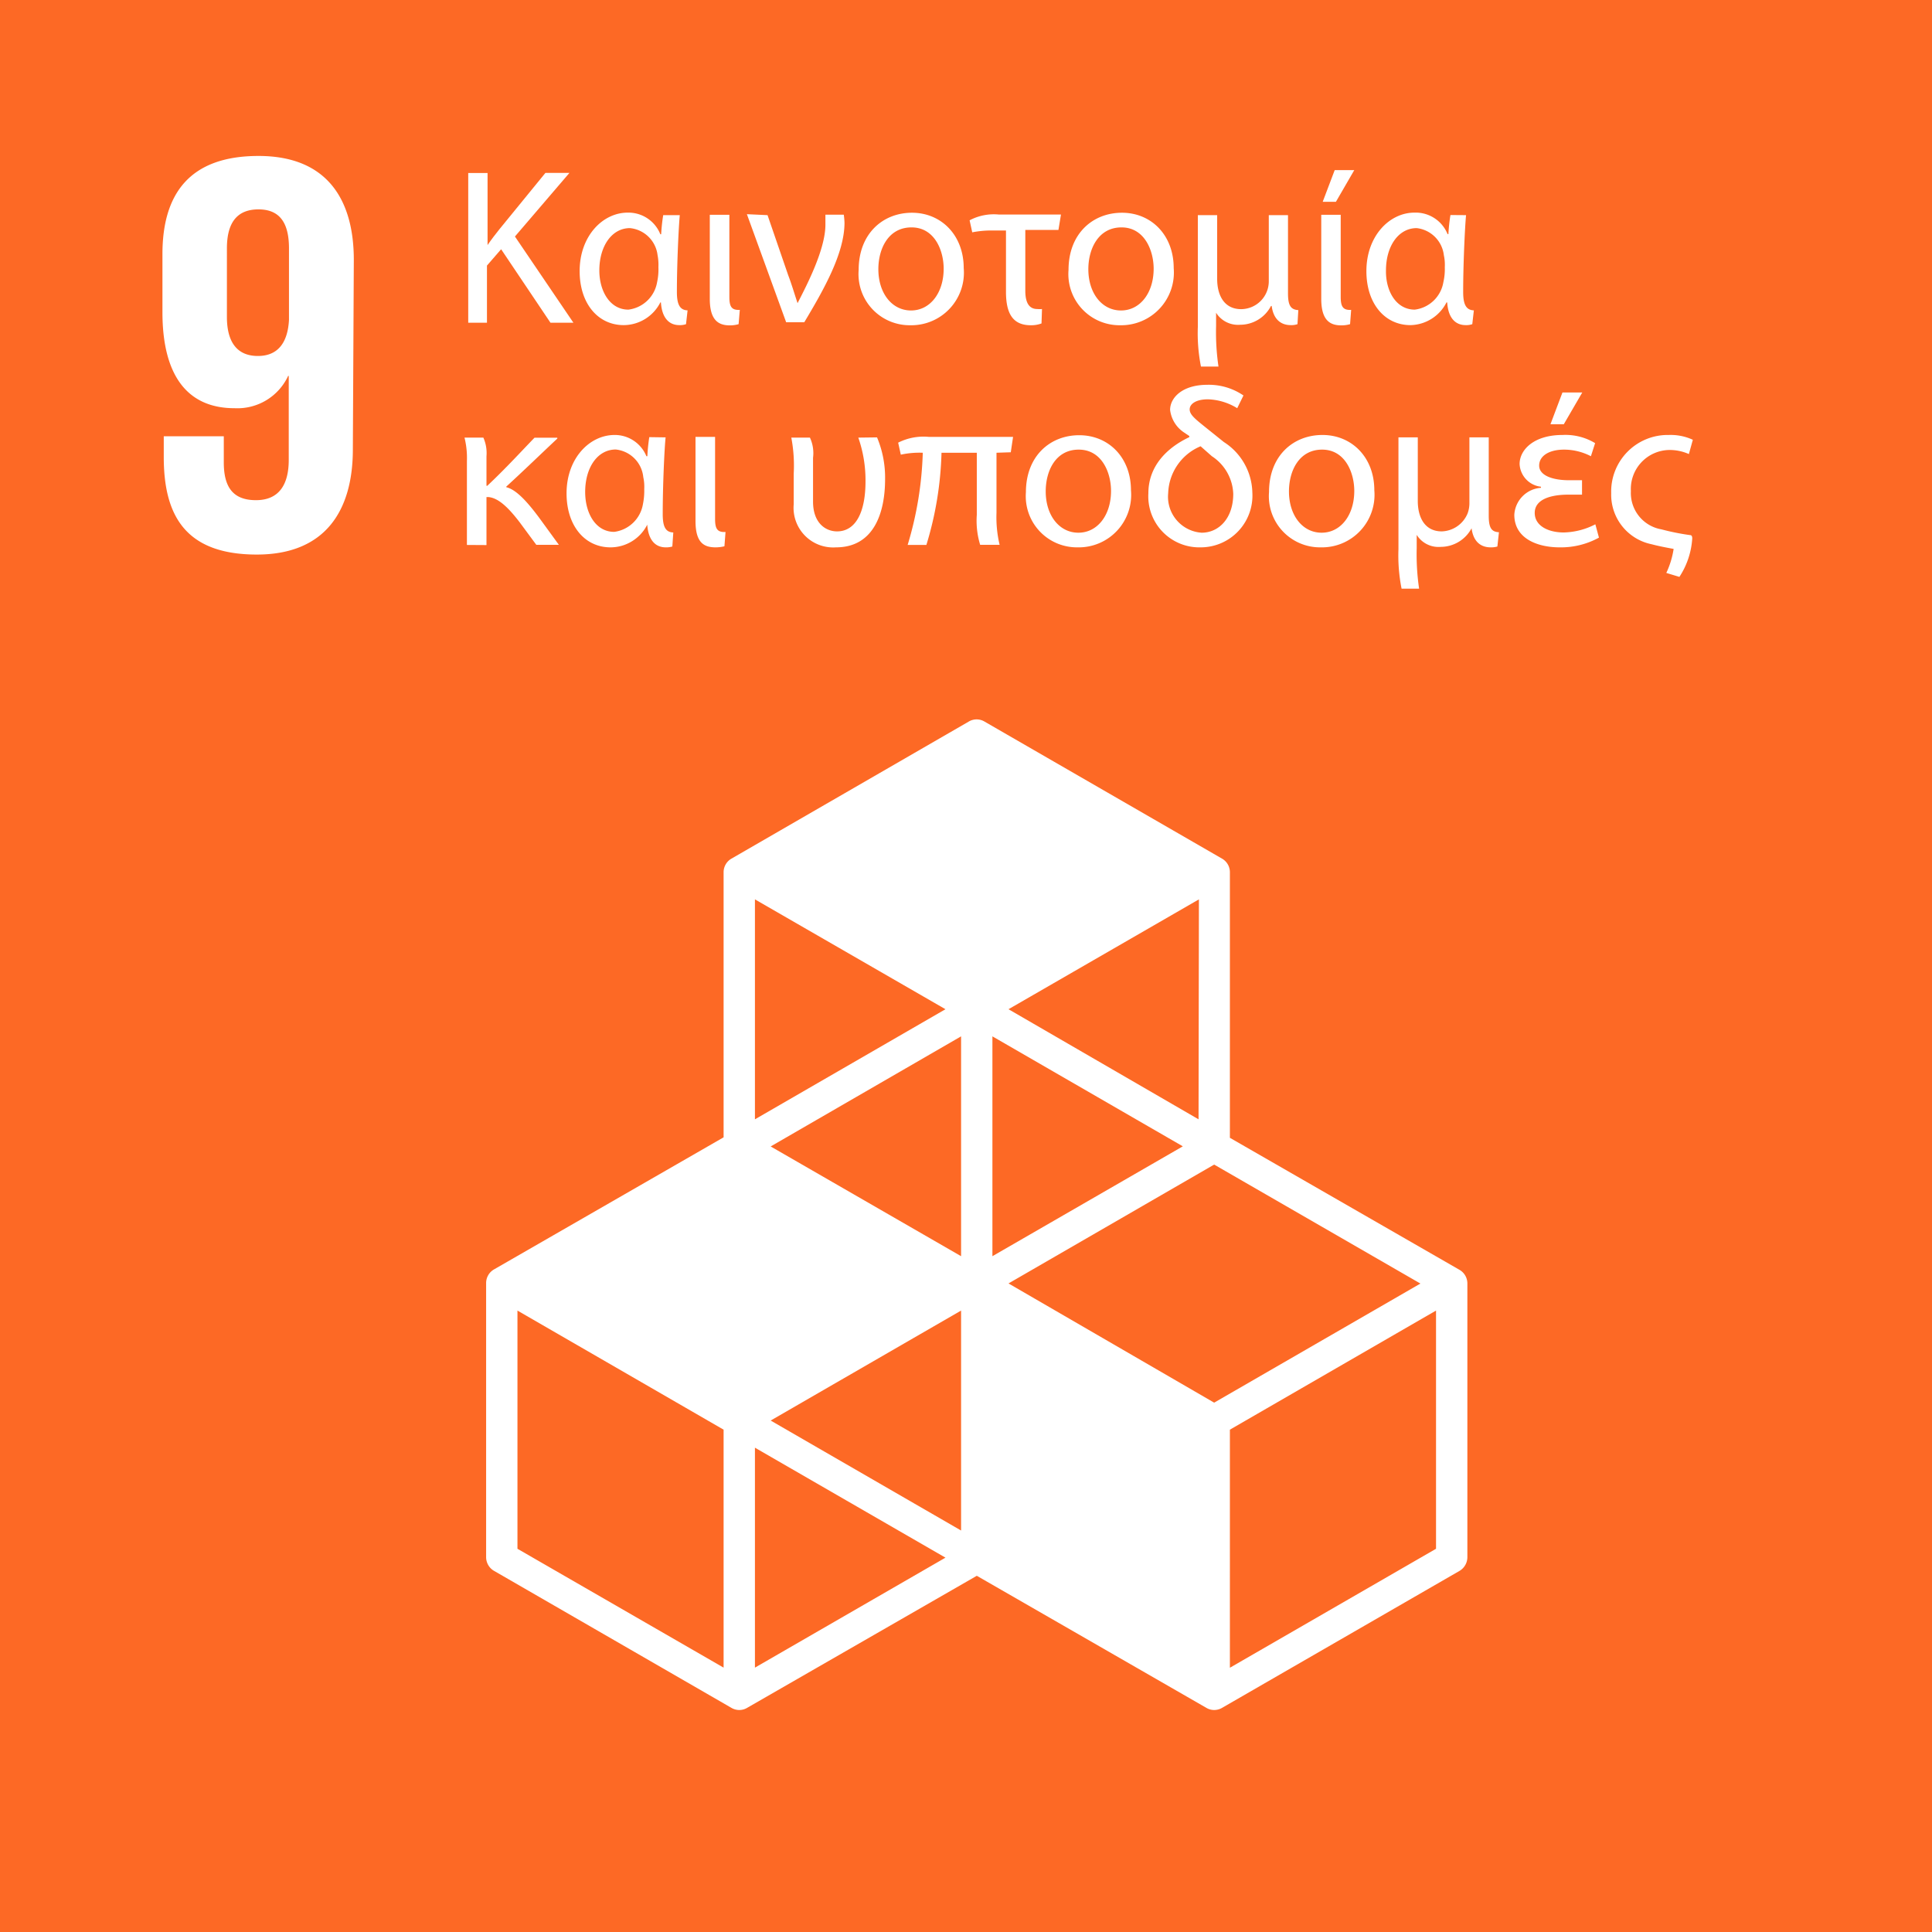 <svg xmlns="http://www.w3.org/2000/svg" viewBox="0 0 160.92 160.93"><defs><style>.cls-1{fill:#fd6925;}.cls-2{fill:#fff;}</style></defs><g id="Layer_2" data-name="Layer 2"><g id="Layer_1-2" data-name="Layer 1"><rect class="cls-1" width="160.92" height="160.93"/><path class="cls-2" d="M121.57,105.77l-19.13-11V72.65a1.3,1.3,0,0,0-.65-1.13L82,60.1a1.28,1.28,0,0,0-1.31,0L60.92,71.52a1.3,1.3,0,0,0-.65,1.13V94.73l-19.12,11a1.31,1.31,0,0,0-.66,1.13v22.84a1.32,1.32,0,0,0,.66,1.14l19.77,11.41a1.31,1.31,0,0,0,.66.18,1.28,1.28,0,0,0,.65-.18l19.13-11,19.12,11a1.28,1.28,0,0,0,.65.18,1.31,1.31,0,0,0,.66-.18l19.78-11.41a1.33,1.33,0,0,0,.65-1.14V106.9A1.31,1.31,0,0,0,121.57,105.77ZM80.05,127.48l-15.86-9.16,15.86-9.16Zm18.47-32-15.86,9.15V86.32Zm-18.47,9.15L64.19,95.49l15.86-9.17ZM84,106.9,101.13,97l17.18,9.91-17.18,9.92ZM99.83,93.23,84,84.06l15.86-9.15ZM78.75,84.06,62.88,93.23V74.91ZM60.27,138.9,43.1,129V109.16l17.17,9.92Zm2.61,0V120.58l15.87,9.16ZM119.61,129l-17.17,9.91V119.08l17.17-9.92Z"/><path class="cls-2" d="M39,14.41h1.61v6h0c.33-.48.67-.92,1-1.33l3.82-4.68h2L42.89,19.7l4.87,7.18H45.85l-4.11-6.12-1.18,1.36v4.76H39Z"/><path class="cls-2" d="M56.62,17.92c-.09.95-.24,4-.24,6.41,0,1.05.26,1.5.89,1.52L57.14,27a1.51,1.51,0,0,1-.56.08c-.79,0-1.44-.52-1.53-1.89H55a3.44,3.44,0,0,1-3.05,1.89c-2.13,0-3.67-1.78-3.67-4.5,0-2.93,1.93-4.87,4-4.87A2.86,2.86,0,0,1,55,19.51h.07a14.92,14.92,0,0,1,.17-1.59Zm-4.28,7.87a2.77,2.77,0,0,0,2.39-2.28,4.93,4.93,0,0,0,.11-1.26,4.3,4.3,0,0,0-.07-1A2.57,2.57,0,0,0,52.47,19c-1.51,0-2.55,1.5-2.55,3.53C49.92,24.23,50.79,25.79,52.34,25.79Z"/><path class="cls-2" d="M60.75,24.72c0,.79.16,1.13.87,1.09L61.52,27a2.54,2.54,0,0,1-.74.1c-.94,0-1.66-.43-1.66-2.21v-7h1.63Z"/><path class="cls-2" d="M63.93,17.92l1.72,5c.3.79.52,1.55.78,2.33h0c.74-1.44,2.32-4.46,2.32-6.53,0-.3,0-.58,0-.84h1.53a6.17,6.17,0,0,1,.06.67c0,2.54-1.72,5.57-3.35,8.29H65.48l-3.27-9Z"/><path class="cls-2" d="M80.27,22.33a4.38,4.38,0,0,1-4.46,4.76,4.26,4.26,0,0,1-4.29-4.61c0-3,2-4.76,4.44-4.76S80.27,19.59,80.27,22.33Zm-7.11.09c0,2,1.13,3.44,2.72,3.44s2.72-1.46,2.72-3.48c0-1.51-.75-3.44-2.68-3.44S73.16,20.72,73.16,22.42Z"/><path class="cls-2" d="M86.75,26.94a2.42,2.42,0,0,1-.89.15c-1.44,0-2.07-.89-2.07-2.78V19.2h-1a8.37,8.37,0,0,0-1.81.15l-.22-1a4.3,4.3,0,0,1,2.44-.48h5.17l-.21,1.28H85.4v5.07c0,1.22.48,1.52,1,1.52a2.3,2.3,0,0,0,.39,0Z"/><path class="cls-2" d="M97.76,22.33a4.39,4.39,0,0,1-4.46,4.76A4.26,4.26,0,0,1,89,22.48c0-3,2-4.76,4.45-4.76S97.76,19.59,97.76,22.33Zm-7.11.09c0,2,1.13,3.44,2.72,3.44s2.72-1.46,2.72-3.48c0-1.51-.76-3.44-2.68-3.44S90.65,20.72,90.65,22.42Z"/><path class="cls-2" d="M105.86,25.49a2.9,2.9,0,0,1-2.57,1.56,2.16,2.16,0,0,1-2-1v1.11a19.58,19.58,0,0,0,.2,3.37h-1.46a14.24,14.24,0,0,1-.26-3.3V17.92h1.61v5.3c0,1.39.59,2.53,2,2.53a2.32,2.32,0,0,0,2.3-2.33v-5.5h1.6v6.5c0,1,.21,1.37.86,1.41L108.07,27a1.54,1.54,0,0,1-.56.08c-.79,0-1.44-.45-1.59-1.6Z"/><path class="cls-2" d="M111.67,24.72c0,.79.17,1.13.87,1.09L112.45,27a2.54,2.54,0,0,1-.74.1c-.94,0-1.66-.43-1.66-2.21v-7h1.62Zm1.13-10.55-1.53,2.64h-1.1l1-2.64Z"/><path class="cls-2" d="M122.11,17.92c-.09.95-.24,4-.24,6.41,0,1.05.26,1.5.89,1.52L122.63,27a1.49,1.49,0,0,1-.55.08c-.8,0-1.45-.52-1.54-1.89h-.06a3.44,3.44,0,0,1-3,1.89c-2.13,0-3.67-1.78-3.67-4.5,0-2.93,1.93-4.87,4-4.87a2.86,2.86,0,0,1,2.76,1.79h.07a14.92,14.92,0,0,1,.17-1.59Zm-4.27,7.87a2.76,2.76,0,0,0,2.38-2.28,4.9,4.9,0,0,0,.12-1.26,3.78,3.78,0,0,0-.08-1A2.57,2.57,0,0,0,118,19c-1.52,0-2.56,1.5-2.56,3.53C115.41,24.23,116.28,25.79,117.84,25.79Z"/><path class="cls-2" d="M38.89,45.39v-7a7,7,0,0,0-.2-1.94h1.57A3.17,3.17,0,0,1,40.52,38v2.46h.07c1.61-1.52,2.87-2.91,3.93-4h1.9v.07c-1.25,1.17-2.68,2.56-4.25,4v.05c.88.21,1.85,1.35,2.75,2.56l1.63,2.24H44.67l-1.41-1.91c-.91-1.18-1.74-2-2.59-2.07h-.15v4Z"/><path class="cls-2" d="M55.44,36.43c-.1.94-.24,4-.24,6.4,0,1.06.25,1.5.88,1.52L56,45.52a1.75,1.75,0,0,1-.55.07c-.8,0-1.44-.52-1.54-1.89h0a3.43,3.43,0,0,1-3.06,1.89c-2.13,0-3.66-1.78-3.66-4.5,0-2.92,1.92-4.86,4-4.86A2.84,2.84,0,0,1,53.84,38h.08a15,15,0,0,1,.16-1.59ZM51.16,44.3A2.79,2.79,0,0,0,53.55,42a5.48,5.48,0,0,0,.11-1.26,3.74,3.74,0,0,0-.08-1,2.57,2.57,0,0,0-2.29-2.3c-1.52,0-2.55,1.5-2.55,3.54C48.74,42.74,49.61,44.3,51.16,44.3Z"/><path class="cls-2" d="M59.56,43.22c0,.8.17,1.13.87,1.09l-.09,1.19a3.05,3.05,0,0,1-.74.09c-1,0-1.67-.42-1.67-2.2v-7h1.63Z"/><path class="cls-2" d="M73.05,36.43a8.63,8.63,0,0,1,.67,3.5c0,2.63-.85,5.66-4.09,5.66A3.3,3.3,0,0,1,66.11,42V39.45a12.45,12.45,0,0,0-.2-3h1.55a3.06,3.06,0,0,1,.26,1.68v3.65c0,1.8,1.06,2.48,2,2.48,1.55,0,2.37-1.59,2.37-4.16a10.76,10.76,0,0,0-.6-3.65Z"/><path class="cls-2" d="M83,37.71v5a9.91,9.91,0,0,0,.26,2.67H81.64a6.86,6.86,0,0,1-.28-2.5V37.71H78.42a28.68,28.68,0,0,1-1.26,7.68H75.6a29.29,29.29,0,0,0,1.26-7.68,7.35,7.35,0,0,0-1.83.16l-.22-1a4.68,4.68,0,0,1,2.57-.48h7l-.19,1.28Z"/><path class="cls-2" d="M94.2,40.83a4.37,4.37,0,0,1-4.46,4.76A4.26,4.26,0,0,1,85.45,41c0-3,2-4.75,4.44-4.75S94.2,38.1,94.2,40.83Zm-7.1.1c0,2,1.13,3.44,2.72,3.44s2.72-1.46,2.72-3.48c0-1.52-.76-3.44-2.69-3.44S87.1,39.22,87.1,40.93Z"/><path class="cls-2" d="M103.05,34a4.92,4.92,0,0,0-2.44-.74c-1,0-1.52.39-1.52.84s.5.83,1.33,1.5l1.52,1.22a5.12,5.12,0,0,1,2.37,4.2A4.31,4.31,0,0,1,100,45.59a4.25,4.25,0,0,1-4.35-4.5c0-2.29,1.57-3.81,3.41-4.68v-.09L98.59,36a2.62,2.62,0,0,1-1.13-1.86c0-1,1-2.09,3.11-2.09a5.11,5.11,0,0,1,3,.89ZM100,37.17a4.39,4.39,0,0,0-2.7,3.91,3,3,0,0,0,2.79,3.29c1.43,0,2.63-1.2,2.63-3.24A3.91,3.91,0,0,0,100.94,38Z"/><path class="cls-2" d="M114.47,40.83A4.38,4.38,0,0,1,110,45.59a4.26,4.26,0,0,1-4.3-4.61c0-3,2-4.75,4.45-4.75S114.47,38.1,114.47,40.83Zm-7.11.1c0,2,1.13,3.44,2.72,3.44s2.72-1.46,2.72-3.48c0-1.52-.76-3.44-2.68-3.44S107.36,39.22,107.36,40.93Z"/><path class="cls-2" d="M122.57,44A2.92,2.92,0,0,1,120,45.55a2.14,2.14,0,0,1-2-1v1.11a19.58,19.58,0,0,0,.2,3.37h-1.46a14.14,14.14,0,0,1-.26-3.29V36.43h1.61v5.29c0,1.39.59,2.54,2,2.54a2.41,2.41,0,0,0,2.15-1.5,2.45,2.45,0,0,0,.15-.83v-5.5h1.61v6.5c0,1,.2,1.37.85,1.4l-.13,1.19a1.82,1.82,0,0,1-.56.07c-.79,0-1.44-.44-1.59-1.59Z"/><path class="cls-2" d="M133.18,44.78a6.57,6.57,0,0,1-3.28.81c-1.79,0-3.77-.7-3.77-2.72a2.39,2.39,0,0,1,2.22-2.24v-.09a2,2,0,0,1-1.78-1.89c0-1.18,1.18-2.42,3.57-2.42a4.77,4.77,0,0,1,2.72.68L132.51,38a4.86,4.86,0,0,0-2.24-.55c-1.24,0-2.07.52-2.07,1.33S129.29,40,130.7,40h1.07V41.2h-1.13c-1.61,0-2.81.45-2.81,1.52s1.11,1.63,2.42,1.63a6,6,0,0,0,2.63-.68Zm-1.39-12.09-1.54,2.65h-1.11l1-2.65Z"/><path class="cls-2" d="M140.67,37.82a3.92,3.92,0,0,0-1.64-.34,3.25,3.25,0,0,0-3.19,3.43,3.07,3.07,0,0,0,2.54,3.18,19.83,19.83,0,0,0,2.39.48c.13,0,.18.1.18.28a6.58,6.58,0,0,1-1.07,3.2l-1.09-.33a7.21,7.21,0,0,0,.61-2c-.61-.11-1.28-.24-1.84-.39a4.21,4.21,0,0,1-3.36-4.25A4.71,4.71,0,0,1,139,36.23a4.4,4.4,0,0,1,2,.4Z"/><rect class="cls-1" width="160.92" height="160.93"/><path class="cls-2" d="M29.47,21.65c0-5-2.2-8.66-7.94-8.66s-8,3.16-8,8.18V26c0,5.31,2.1,8,6,8A4.66,4.66,0,0,0,24,31.31h.05v7c0,2-.77,3.35-2.73,3.35s-2.68-1.14-2.68-3.15V36.34h-5v1.72c0,4.78,1.72,8.13,7.75,8.13,5.73,0,8-3.69,8-8.76Zm-5.4,5c-.1,1.81-.86,3-2.59,3s-2.58-1.15-2.58-3.25V20.69c0-2.05.77-3.25,2.63-3.25s2.54,1.24,2.54,3.25Z"/><path class="cls-2" d="M121.57,105.77l-19.13-11V72.65a1.3,1.3,0,0,0-.65-1.13L82,60.1a1.28,1.28,0,0,0-1.31,0L60.92,71.52a1.3,1.3,0,0,0-.65,1.13V94.73l-19.12,11a1.31,1.31,0,0,0-.66,1.13v22.84a1.32,1.32,0,0,0,.66,1.14l19.77,11.41a1.31,1.31,0,0,0,.66.18,1.28,1.28,0,0,0,.65-.18l19.13-11,19.12,11a1.28,1.28,0,0,0,.65.18,1.31,1.31,0,0,0,.66-.18l19.78-11.41a1.33,1.33,0,0,0,.65-1.14V106.9A1.31,1.31,0,0,0,121.57,105.77ZM80.05,127.48l-15.86-9.16,15.86-9.16Zm18.47-32-15.86,9.15V86.32Zm-18.47,9.15L64.19,95.49l15.86-9.17ZM84,106.9,101.13,97l17.18,9.91-17.18,9.92ZM99.83,93.23,84,84.06l15.86-9.15ZM78.75,84.06,62.88,93.23V74.91ZM60.27,138.9,43.1,129V109.16l17.17,9.92Zm2.61,0V120.58l15.87,9.16ZM119.61,129l-17.17,9.91V119.08l17.17-9.92Z"/><path class="cls-2" d="M39,14.41h1.61v6h0c.33-.48.67-.92,1-1.33l3.82-4.68h2L42.89,19.7l4.87,7.18H45.85l-4.11-6.12-1.18,1.36v4.76H39Z"/><path class="cls-2" d="M56.62,17.92c-.09.95-.24,4-.24,6.41,0,1.05.26,1.5.89,1.52L57.14,27a1.51,1.51,0,0,1-.56.08c-.79,0-1.44-.52-1.53-1.89H55a3.44,3.44,0,0,1-3.05,1.89c-2.13,0-3.67-1.78-3.67-4.5,0-2.93,1.93-4.87,4-4.87A2.86,2.86,0,0,1,55,19.51h.07a14.92,14.92,0,0,1,.17-1.59Zm-4.28,7.87a2.77,2.77,0,0,0,2.39-2.28,4.93,4.93,0,0,0,.11-1.26,4.3,4.3,0,0,0-.07-1A2.57,2.57,0,0,0,52.47,19c-1.51,0-2.55,1.5-2.55,3.53C49.92,24.23,50.79,25.79,52.34,25.79Z"/><path class="cls-2" d="M60.75,24.72c0,.79.16,1.13.87,1.09L61.52,27a2.54,2.54,0,0,1-.74.1c-.94,0-1.66-.43-1.66-2.21v-7h1.63Z"/><path class="cls-2" d="M63.93,17.92l1.72,5c.3.79.52,1.55.78,2.33h0c.74-1.44,2.32-4.46,2.32-6.53,0-.3,0-.58,0-.84h1.53a6.17,6.17,0,0,1,.06.67c0,2.54-1.72,5.57-3.35,8.29H65.48l-3.27-9Z"/><path class="cls-2" d="M80.27,22.33a4.38,4.38,0,0,1-4.46,4.76,4.26,4.26,0,0,1-4.29-4.61c0-3,2-4.76,4.44-4.76S80.27,19.59,80.27,22.33Zm-7.11.09c0,2,1.13,3.44,2.72,3.44s2.72-1.46,2.72-3.48c0-1.51-.75-3.44-2.68-3.44S73.16,20.72,73.16,22.42Z"/><path class="cls-2" d="M86.75,26.94a2.42,2.42,0,0,1-.89.15c-1.44,0-2.07-.89-2.07-2.78V19.2h-1a8.37,8.37,0,0,0-1.81.15l-.22-1a4.3,4.3,0,0,1,2.44-.48h5.17l-.21,1.28H85.4v5.07c0,1.22.48,1.52,1,1.52a2.3,2.3,0,0,0,.39,0Z"/><path class="cls-2" d="M97.76,22.33a4.39,4.39,0,0,1-4.46,4.76A4.26,4.26,0,0,1,89,22.48c0-3,2-4.76,4.45-4.76S97.76,19.59,97.76,22.33Zm-7.11.09c0,2,1.13,3.44,2.72,3.44s2.72-1.46,2.72-3.48c0-1.51-.76-3.44-2.68-3.44S90.65,20.72,90.65,22.42Z"/><path class="cls-2" d="M105.86,25.49a2.9,2.9,0,0,1-2.57,1.56,2.16,2.16,0,0,1-2-1v1.11a19.58,19.58,0,0,0,.2,3.37h-1.46a14.24,14.24,0,0,1-.26-3.3V17.92h1.61v5.3c0,1.39.59,2.53,2,2.53a2.32,2.32,0,0,0,2.3-2.33v-5.5h1.6v6.5c0,1,.21,1.37.86,1.41L108.07,27a1.54,1.54,0,0,1-.56.08c-.79,0-1.44-.45-1.59-1.6Z"/><path class="cls-2" d="M111.67,24.72c0,.79.17,1.13.87,1.09L112.45,27a2.54,2.54,0,0,1-.74.1c-.94,0-1.66-.43-1.66-2.21v-7h1.62Zm1.13-10.55-1.53,2.64h-1.1l1-2.64Z"/><path class="cls-2" d="M122.11,17.92c-.09.95-.24,4-.24,6.41,0,1.05.26,1.5.89,1.52L122.63,27a1.49,1.49,0,0,1-.55.08c-.8,0-1.45-.52-1.54-1.89h-.06a3.44,3.44,0,0,1-3,1.89c-2.13,0-3.67-1.78-3.67-4.5,0-2.93,1.93-4.87,4-4.87a2.86,2.86,0,0,1,2.76,1.79h.07a14.92,14.92,0,0,1,.17-1.59Zm-4.27,7.87a2.76,2.76,0,0,0,2.38-2.28,4.9,4.9,0,0,0,.12-1.26,3.78,3.78,0,0,0-.08-1A2.57,2.57,0,0,0,118,19c-1.52,0-2.56,1.5-2.56,3.53C115.41,24.23,116.28,25.79,117.84,25.79Z"/><path class="cls-2" d="M38.89,45.39v-7a7,7,0,0,0-.2-1.94h1.57A3.17,3.17,0,0,1,40.52,38v2.46h.07c1.61-1.52,2.87-2.91,3.93-4h1.9v.07c-1.25,1.17-2.68,2.56-4.25,4v.05c.88.21,1.85,1.35,2.75,2.56l1.63,2.24H44.67l-1.41-1.91c-.91-1.18-1.74-2-2.59-2.07h-.15v4Z"/><path class="cls-2" d="M55.44,36.43c-.1.94-.24,4-.24,6.4,0,1.06.25,1.5.88,1.52L56,45.52a1.75,1.75,0,0,1-.55.07c-.8,0-1.44-.52-1.54-1.89h0a3.43,3.43,0,0,1-3.06,1.89c-2.13,0-3.66-1.78-3.66-4.5,0-2.92,1.92-4.86,4-4.86A2.84,2.84,0,0,1,53.84,38h.08a15,15,0,0,1,.16-1.59ZM51.16,44.3A2.79,2.79,0,0,0,53.55,42a5.48,5.48,0,0,0,.11-1.26,3.74,3.74,0,0,0-.08-1,2.57,2.57,0,0,0-2.29-2.3c-1.52,0-2.55,1.5-2.55,3.54C48.74,42.74,49.61,44.3,51.16,44.3Z"/><path class="cls-2" d="M59.56,43.22c0,.8.17,1.13.87,1.09l-.09,1.19a3.05,3.05,0,0,1-.74.09c-1,0-1.67-.42-1.67-2.2v-7h1.63Z"/><path class="cls-2" d="M73.05,36.43a8.63,8.63,0,0,1,.67,3.5c0,2.63-.85,5.66-4.09,5.66A3.3,3.3,0,0,1,66.11,42V39.45a12.45,12.45,0,0,0-.2-3h1.55a3.06,3.06,0,0,1,.26,1.68v3.65c0,1.8,1.06,2.48,2,2.48,1.55,0,2.37-1.59,2.37-4.16a10.76,10.76,0,0,0-.6-3.65Z"/><path class="cls-2" d="M83,37.71v5a9.91,9.91,0,0,0,.26,2.67H81.64a6.86,6.86,0,0,1-.28-2.5V37.71H78.42a28.68,28.68,0,0,1-1.26,7.68H75.6a29.29,29.29,0,0,0,1.26-7.68,7.35,7.35,0,0,0-1.83.16l-.22-1a4.68,4.68,0,0,1,2.57-.48h7l-.19,1.28Z"/><path class="cls-2" d="M94.2,40.83a4.37,4.37,0,0,1-4.46,4.76A4.26,4.26,0,0,1,85.45,41c0-3,2-4.75,4.44-4.75S94.2,38.1,94.2,40.83Zm-7.1.1c0,2,1.13,3.44,2.72,3.44s2.72-1.46,2.72-3.48c0-1.52-.76-3.44-2.69-3.44S87.1,39.22,87.1,40.93Z"/><path class="cls-2" d="M103.05,34a4.92,4.92,0,0,0-2.44-.74c-1,0-1.52.39-1.52.84s.5.83,1.33,1.5l1.52,1.22a5.12,5.12,0,0,1,2.37,4.2A4.31,4.31,0,0,1,100,45.59a4.25,4.25,0,0,1-4.35-4.5c0-2.29,1.57-3.81,3.41-4.68v-.09L98.59,36a2.62,2.62,0,0,1-1.13-1.86c0-1,1-2.09,3.11-2.09a5.11,5.11,0,0,1,3,.89ZM100,37.17a4.39,4.39,0,0,0-2.7,3.91,3,3,0,0,0,2.79,3.29c1.43,0,2.63-1.2,2.63-3.24A3.91,3.91,0,0,0,100.94,38Z"/><path class="cls-2" d="M114.47,40.83A4.38,4.38,0,0,1,110,45.59a4.26,4.26,0,0,1-4.3-4.61c0-3,2-4.75,4.45-4.75S114.47,38.1,114.47,40.83Zm-7.11.1c0,2,1.13,3.44,2.72,3.44s2.72-1.46,2.72-3.48c0-1.52-.76-3.44-2.68-3.44S107.36,39.22,107.36,40.93Z"/><path class="cls-2" d="M122.57,44A2.92,2.92,0,0,1,120,45.55a2.14,2.14,0,0,1-2-1v1.11a19.58,19.58,0,0,0,.2,3.37h-1.46a14.14,14.14,0,0,1-.26-3.29V36.43h1.61v5.29c0,1.39.59,2.54,2,2.54a2.41,2.41,0,0,0,2.15-1.5,2.45,2.45,0,0,0,.15-.83v-5.5h1.61v6.5c0,1,.2,1.37.85,1.4l-.13,1.19a1.82,1.82,0,0,1-.56.07c-.79,0-1.44-.44-1.59-1.59Z"/><path class="cls-2" d="M133.18,44.78a6.57,6.57,0,0,1-3.28.81c-1.79,0-3.77-.7-3.77-2.72a2.39,2.39,0,0,1,2.22-2.24v-.09a2,2,0,0,1-1.78-1.89c0-1.18,1.18-2.42,3.57-2.42a4.77,4.77,0,0,1,2.72.68L132.51,38a4.86,4.86,0,0,0-2.24-.55c-1.24,0-2.07.52-2.07,1.33S129.29,40,130.7,40h1.07V41.2h-1.13c-1.61,0-2.81.45-2.81,1.52s1.11,1.63,2.42,1.63a6,6,0,0,0,2.63-.68Zm-1.39-12.09-1.54,2.65h-1.11l1-2.65Z"/><path class="cls-2" d="M140.67,37.82a3.92,3.92,0,0,0-1.64-.34,3.25,3.25,0,0,0-3.19,3.43,3.07,3.07,0,0,0,2.54,3.18,19.83,19.83,0,0,0,2.39.48c.13,0,.18.1.18.28a6.58,6.58,0,0,1-1.07,3.2l-1.09-.33a7.21,7.21,0,0,0,.61-2c-.61-.11-1.28-.24-1.84-.39a4.21,4.21,0,0,1-3.36-4.25A4.71,4.71,0,0,1,139,36.23a4.4,4.4,0,0,1,2,.4Z"/></g></g></svg>